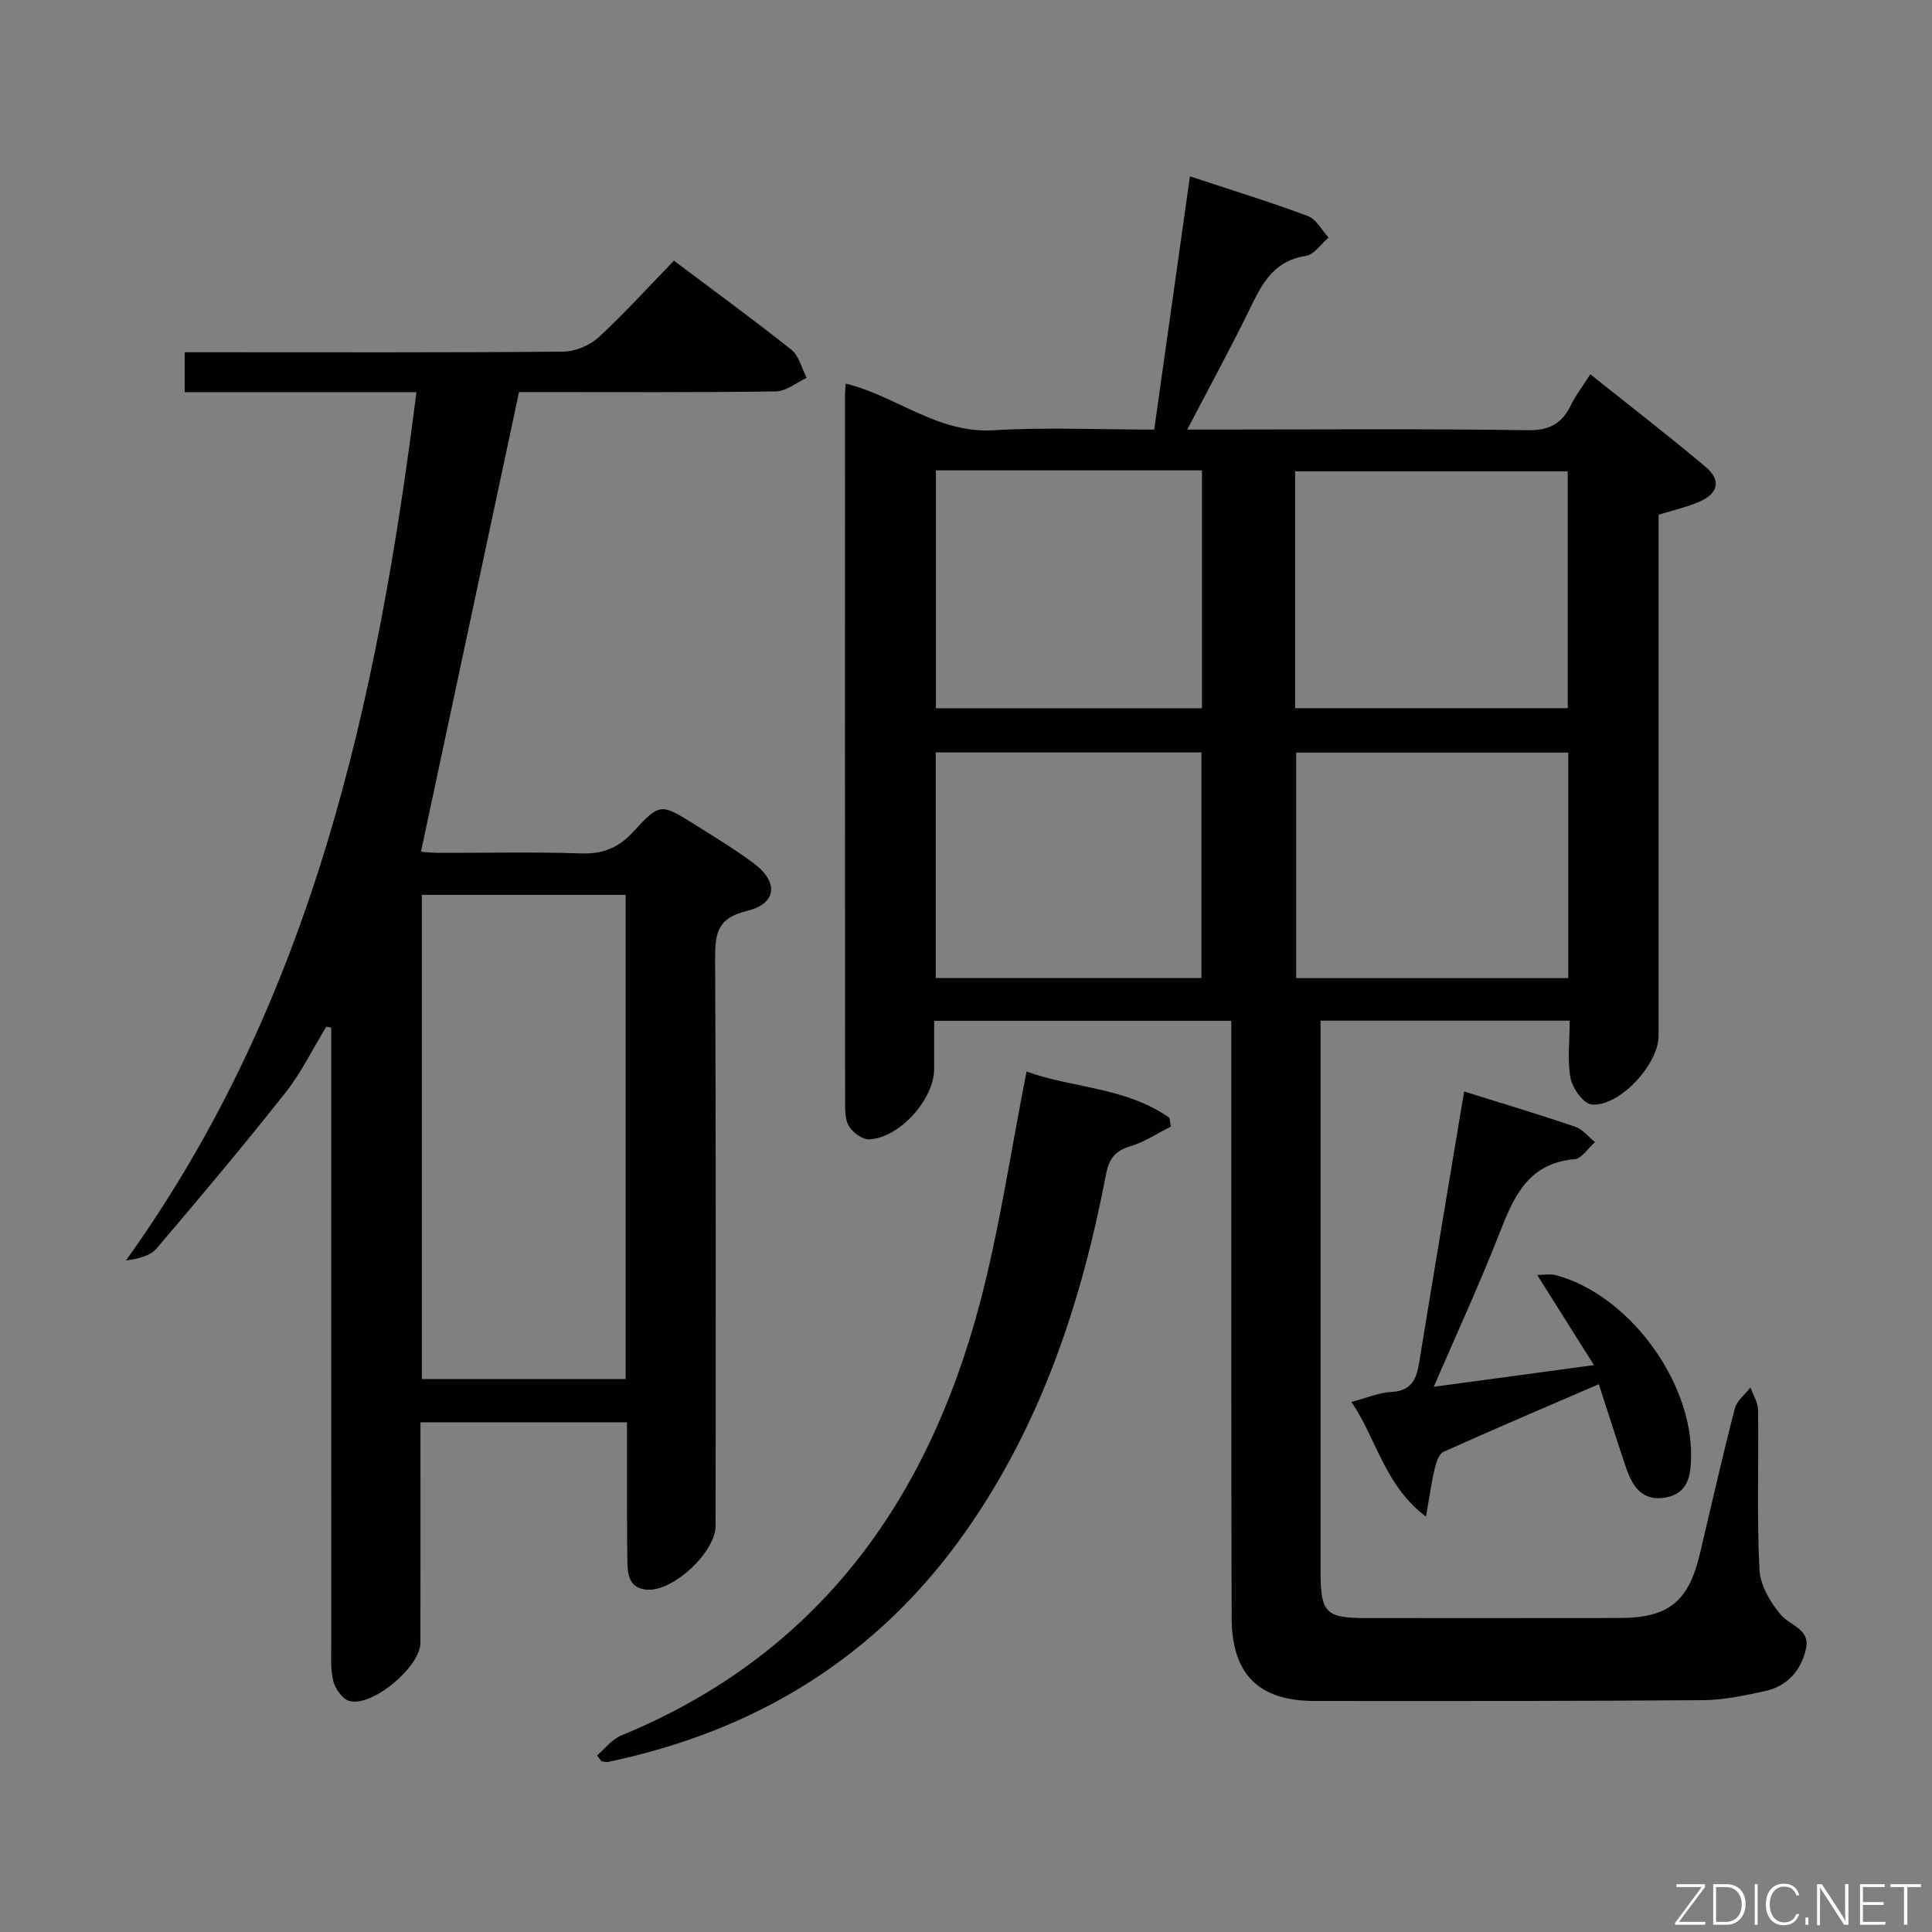 <svg enable-background="new 0 0 400 400" viewBox="0 0 400 400" xmlns="http://www.w3.org/2000/svg"><rect x="0" y="0" width="400" height="400" fill="#808080" stroke="none"/><path d="m324.99 211.32c-17.47 0-34.22 0-51.58 0v5.62c0 36.16-.01 72.33 0 108.49 0 8.48 1.08 9.57 9.32 9.57 17.5 0 35 .02 52.5-.01 10.23-.01 14.37-3.36 16.73-13.36 2.36-10.01 4.64-20.04 7.21-29.99.42-1.63 2.13-2.93 3.24-4.38.55 1.56 1.56 3.12 1.58 4.69.14 11-.26 22.01.28 32.99.16 3.23 2.23 6.79 4.41 9.36 1.91 2.26 6.1 3 5.25 6.97-.96 4.47-3.82 7.84-8.5 8.85-4.2.9-8.51 1.85-12.78 1.88-26.83.2-53.66.2-80.49.17-11.56-.01-17.13-5.51-17.16-17.22-.11-37-.06-73.99-.07-110.99 0-4.12 0-8.24 0-12.61-20.64 0-40.73 0-61.52 0v9.95c0 6.28-7.16 14.31-13.45 14.59-1.38.06-3.28-1.34-4.13-2.62-.83-1.24-.86-3.17-.86-4.8-.04-48.83-.03-97.66-.02-146.49 0-.81.09-1.62.15-2.56 10.5 2.58 19.04 10.37 30.61 9.66 10.78-.66 21.64-.14 33.26-.14 2.43-17.27 4.86-34.43 7.39-52.43 8.29 2.74 16.45 5.25 24.43 8.22 1.74.65 2.87 2.93 4.28 4.45-1.56 1.32-2.99 3.54-4.72 3.8-6.35.95-8.88 5.37-11.34 10.45-4.04 8.33-8.49 16.47-13.2 25.5h6.04c21.5 0 43-.18 64.49.14 4.57.07 7.07-1.45 8.93-5.25 1.01-2.06 2.45-3.91 3.99-6.33 8.18 6.53 16.17 12.7 23.89 19.19 3.25 2.73 2.6 5.52-1.37 7.22-2.57 1.1-5.33 1.72-8.39 2.68v5.93 101.99c0 5.87-8.16 14.72-13.87 14.17-1.68-.16-3.94-3.33-4.35-5.42-.7-3.69-.18-7.61-.18-11.93zm-56.85-64.7h56.45c0-16.59 0-32.8 0-49.04-19.02 0-37.68 0-56.45 0zm-19.28-49.23c-18.59 0-36.66 0-55.09 0v49.25h55.09c0-16.48 0-32.59 0-49.25zm75.83 58.43c-19.02 0-37.73 0-56.33 0v46.69h56.33c0-15.6 0-30.88 0-46.69zm-75.94-.04c-18.44 0-36.63 0-55.02 0v46.72h55.02c0-15.74 0-31.13 0-46.72z" fill="#010103"/><path d="m86.22 81.19c-16.5 0-32.1 0-47.99 0 0-2.85 0-5.25 0-8.26h5.42c24.33 0 48.66.09 72.99-.13 2.48-.02 5.47-1.29 7.3-2.97 5.37-4.94 10.27-10.38 15.59-15.86 8.49 6.39 16.55 12.25 24.34 18.46 1.58 1.26 2.12 3.84 3.13 5.81-2.12.98-4.23 2.77-6.36 2.8-16.66.23-33.33.13-49.99.13-1.31 0-2.63 0-3.19 0-6.81 31.92-13.5 63.31-20.3 95.16.54.04 2.09.24 3.64.24 9.83.03 19.67-.22 29.49.12 4.57.16 7.8-1.18 10.88-4.54 5.46-5.96 5.67-5.82 12.74-1.4 4.09 2.56 8.22 5.08 12.09 7.95 5.29 3.91 4.86 8.43-1.42 9.92-5.98 1.42-6.54 4.57-6.52 9.76.19 39.16.11 78.32.1 117.49 0 5.48-8.79 13.69-14.23 13.26-3.63-.29-4-3.07-4.04-5.81-.1-8.16-.07-16.33-.08-24.5 0-1.31 0-2.63 0-4.35-14.21 0-28.1 0-42.76 0v5.15c0 13.5.02 27-.01 40.5-.01 4.97-9.93 13.34-14.71 12.05-1.42-.39-2.94-2.53-3.33-4.13-.62-2.53-.41-5.29-.41-7.95-.02-40.66-.01-81.32-.01-121.99 0-1.77 0-3.55 0-5.32-.34-.07-.68-.15-1.02-.22-2.8 4.59-5.18 9.51-8.48 13.69-8.64 10.93-17.62 21.61-26.65 32.22-1.29 1.52-3.64 2.13-6.36 2.5 38.56-53.71 52.01-115.37 60.15-179.78zm43.32 104.08c-14.19 0-28.09 0-42.2 0v100.24h42.2c0-33.55 0-66.78 0-100.24z" fill="#010103"/><path d="m123.62 363.44c1.64-1.4 3.06-3.33 4.96-4.11 40.52-16.66 63.32-48.21 74.22-89.25 4.15-15.64 6.47-31.77 9.74-48.24 9.13 3.41 20.44 3.16 29.57 9.58.11.61.22 1.21.32 1.82-2.81 1.4-5.49 3.21-8.45 4.1-3.14.95-4.36 2.54-4.98 5.76-5.08 26.48-13.41 51.73-29.11 74.04-18.21 25.87-43.23 41.2-73.96 47.64-.44.09-.94-.08-1.41-.13-.3-.42-.6-.81-.9-1.21z" fill="#010103"/><path d="m303.13 225.98c7.89 2.47 15.49 4.74 22.99 7.3 1.55.53 2.75 2.1 4.11 3.18-1.41 1.23-2.73 3.41-4.24 3.54-9.7.84-12.63 7.88-15.61 15.51-4.04 10.33-8.71 20.42-13.54 31.61 11.07-1.5 21.41-2.9 33.17-4.49-4.15-6.6-7.86-12.48-11.75-18.66 1.37 0 2.69-.27 3.86.04 15 4 28.27 21.87 28 37.62-.07 3.83-.56 7.54-5.24 8.41-4.85.89-6.92-2.3-8.23-6.19-1.89-5.59-3.66-11.22-5.63-17.27-11.26 4.86-21.77 9.33-32.18 14.02-.96.43-1.51 2.26-1.82 3.54-.67 2.84-1.06 5.75-1.79 9.86-8.64-6.56-10.18-16.02-15.43-23.74 3.17-.83 5.69-1.94 8.26-2.07 4.42-.22 5.25-2.89 5.83-6.48 3.01-18.49 6.12-36.95 9.24-55.73z" fill="#010103"/><g fill="#fbfcfa"><path d="m346.9 398 5.4-7.3h-5.2v-.6h5.9v.6l-5.4 7.2h5.5l-.1.6h-6.2v-.5z"/><path d="m354.7 390.1h2.8c2.3 0 3.9 1.6 3.9 4.1s-1.6 4.3-3.9 4.3h-2.8zm.6 7.8h2c2.2 0 3.3-1.6 3.3-3.6 0-1.8-1-3.6-3.3-3.6h-2z"/><path d="m363.9 390.1v8.4h-.6v-8.4h1.6z"/><path d="m372.5 396.3c-.4 1.3-1.4 2.3-3.2 2.3-2.4 0-3.7-1.9-3.7-4.3 0-2.3 1.2-4.3 3.7-4.3 1.8 0 2.9 1 3.2 2.4h-.6c-.4-1.1-1.1-1.8-2.5-1.8-2.1 0-3 1.9-3 3.7s.9 3.7 3 3.7c1.4 0 2.1-.7 2.5-1.7z"/><path d="m373.8 398.5v-1.5h.6v1.5z"/><path d="m376.2 398.5v-8.4h1c1.3 2 4.4 6.7 4.9 7.6-.1-1.2-.1-2.4-.1-3.8v-3.8h.7v8.4h-.9c-1.2-1.9-4.4-6.8-5-7.7.1 1.1 0 2.3 0 3.9v3.9h-.6z"/><path d="m390 394.4h-4.3v3.5h4.7l-.1.6h-5.2v-8.4h5.1v.6h-4.5v3.1h4.3z"/><path d="m394.2 390.7h-2.8v-.6h6.3v.6h-2.8v7.8h-.7z"/></g></svg>